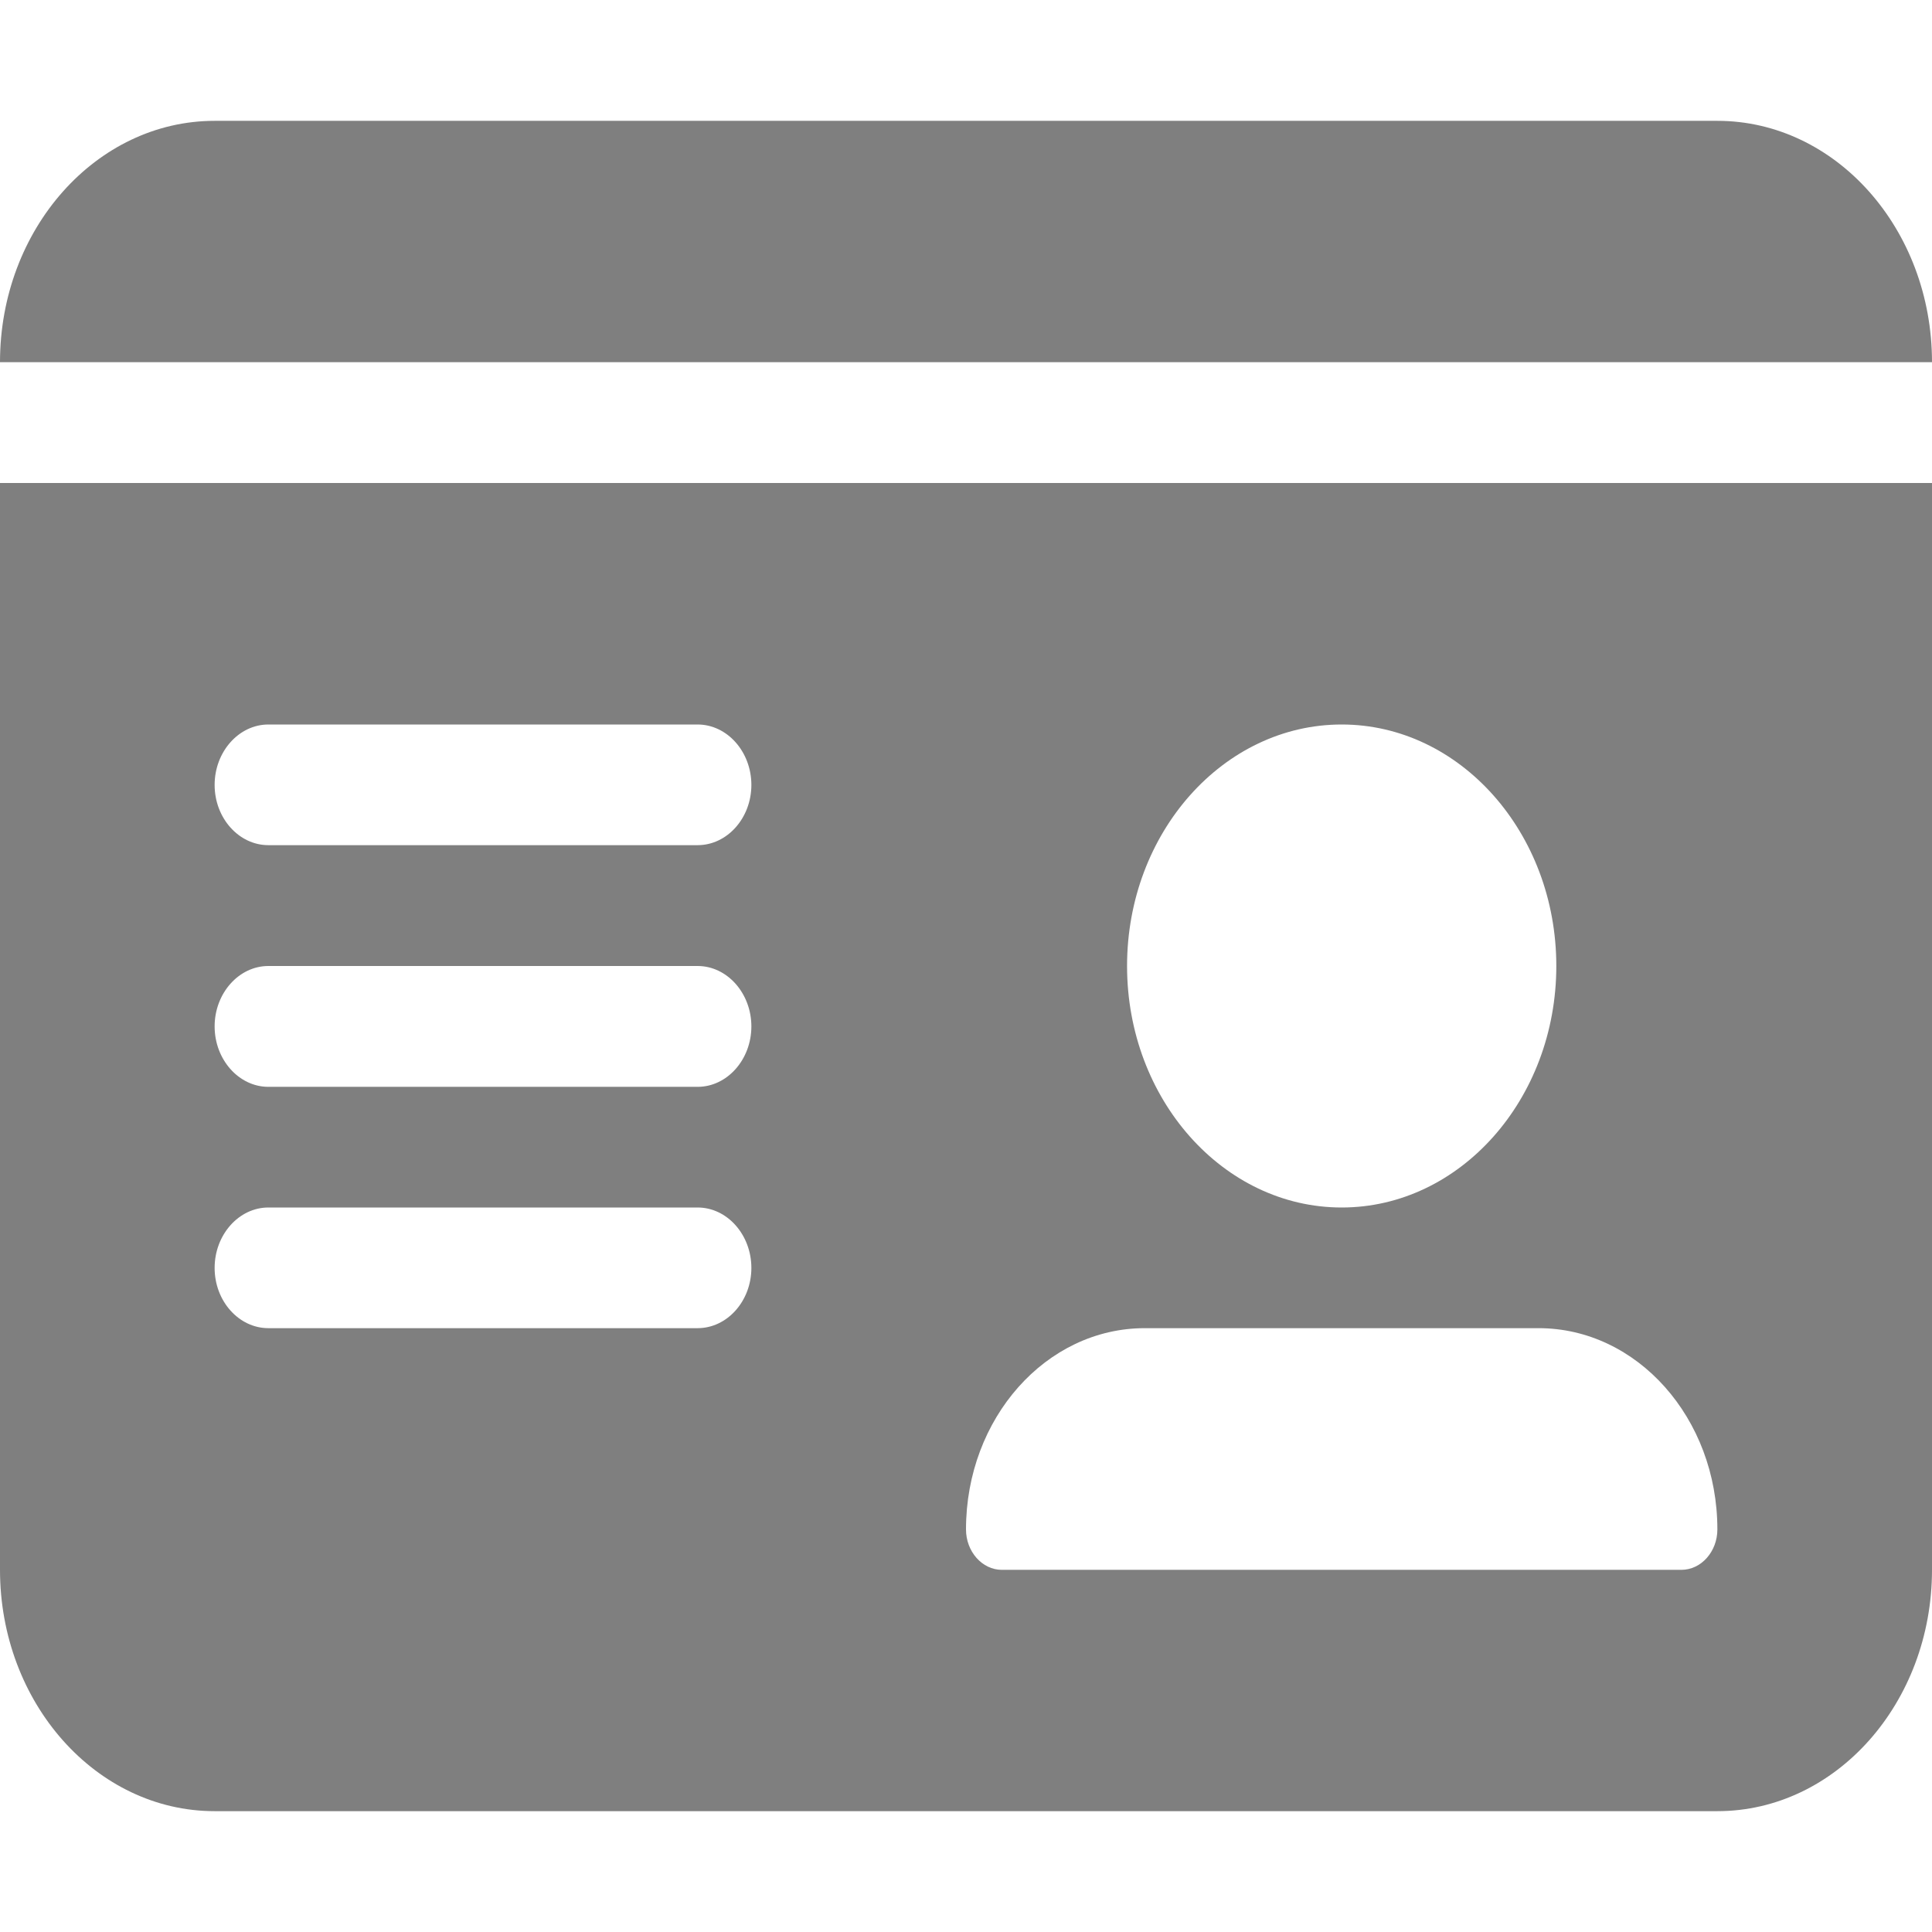 <svg width="11" height="11" viewBox="0 0 11 11" fill="none" xmlns="http://www.w3.org/2000/svg">
<g clip-path="url(#clip0_25_59)">
<path d="M11 2.062H0C0 1.304 0.548 0.688 1.222 0.688H9.778C10.452 0.688 11 1.304 11 2.062ZM11 2.75V8.938C11 9.696 10.452 10.312 9.778 10.312H1.222C0.548 10.312 0 9.696 0 8.938V2.75H11ZM9.778 8.708C9.778 8.074 9.321 7.562 8.76 7.562H6.518C5.955 7.562 5.5 8.076 5.5 8.708C5.5 8.834 5.592 8.938 5.704 8.938H9.573C9.686 8.938 9.778 8.834 9.778 8.708ZM7.639 6.875C8.313 6.875 8.861 6.258 8.861 5.5C8.861 4.742 8.313 4.125 7.639 4.125C6.965 4.125 6.417 4.742 6.417 5.5C6.417 6.258 6.965 6.875 7.639 6.875ZM4.278 4.469C4.278 4.28 4.14 4.125 3.972 4.125H1.528C1.36 4.125 1.222 4.28 1.222 4.469C1.222 4.658 1.36 4.812 1.528 4.812H3.972C4.14 4.812 4.278 4.658 4.278 4.469ZM4.278 5.844C4.278 5.655 4.14 5.5 3.972 5.5H1.528C1.36 5.5 1.222 5.655 1.222 5.844C1.222 6.033 1.36 6.188 1.528 6.188H3.972C4.14 6.188 4.278 6.033 4.278 5.844ZM4.278 7.219C4.278 7.03 4.14 6.875 3.972 6.875H1.528C1.36 6.875 1.222 7.03 1.222 7.219C1.222 7.408 1.36 7.562 1.528 7.562H3.972C4.14 7.562 4.278 7.408 4.278 7.219Z" fill="black" fill-opacity="0.5"/>
</g>
<defs>
<clipPath id="clip0_25_59">
<rect width="11" height="11" fill="white" transform="matrix(-1 0 0 1 11 0)"/>
</clipPath>
</defs>
</svg>
